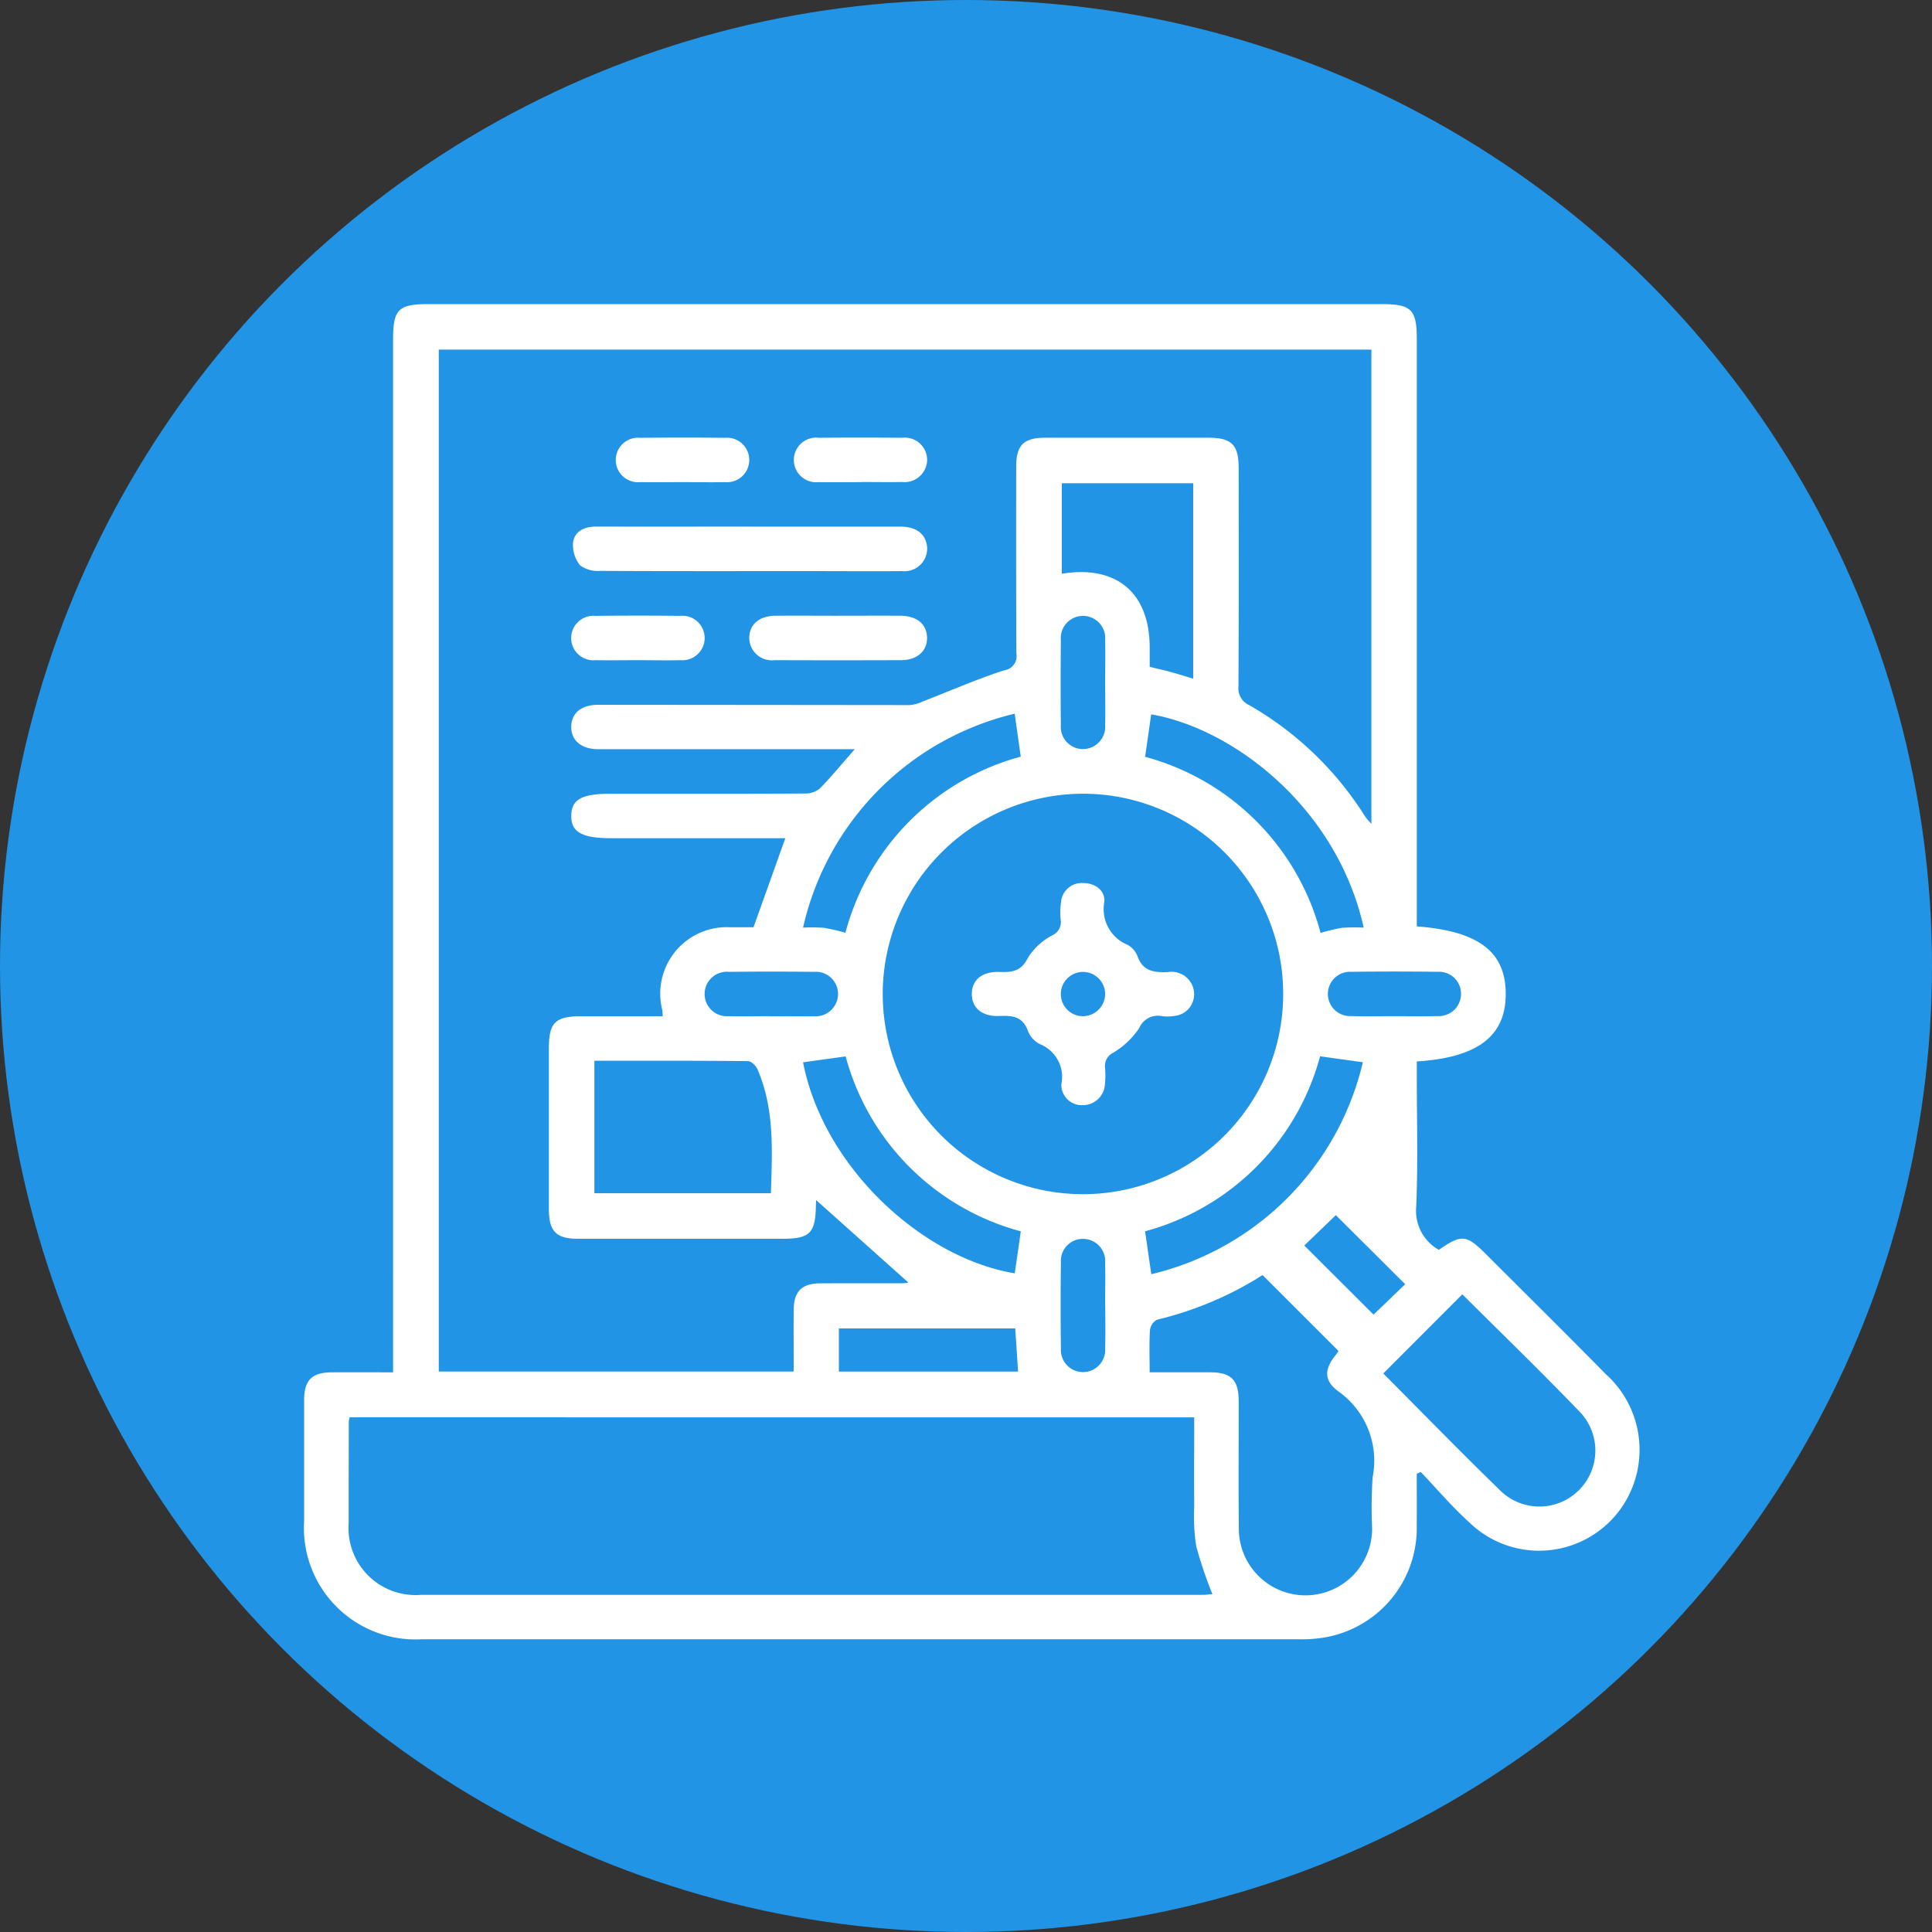 <svg xmlns="http://www.w3.org/2000/svg" xmlns:xlink="http://www.w3.org/1999/xlink" width="108" height="108" viewBox="0 0 108 108">
  <rect x="0" y="0" width="108" height="108" fill="#333333" stroke="none"/>
  <defs>
    <clipPath id="clip-path">
      <rect id="Rectángulo_45994" data-name="Rectángulo 45994" width="74.655" height="74.641" fill="#fff"/>
    </clipPath>
  </defs>
  <g id="Grupo_154416" data-name="Grupo 154416" transform="translate(-4815 9257)">
    <circle id="Elipse_5726" data-name="Elipse 5726" cx="54" cy="54" r="54" transform="translate(4815 -9257)" fill="#2194e5"/>
    <g id="Grupo_154344" data-name="Grupo 154344" transform="translate(4832 -9240)">
      <g id="Grupo_154343" data-name="Grupo 154343" clip-path="url(#clip-path)">
        <path id="Trazado_196350" data-name="Trazado 196350" d="M62.2,34.786c3.462.259,4.97,1.428,4.972,3.773s-1.546,3.56-4.972,3.776v.808c0,2.436.071,4.874-.032,7.306a2.5,2.5,0,0,0,1.264,2.419c1.263-.879,1.539-.856,2.627.232,2.236,2.235,4.486,4.456,6.7,6.711a5.681,5.681,0,0,1,1.487,6.343,5.606,5.606,0,0,1-9.14,1.922c-.954-.866-1.794-1.857-2.686-2.791l-.223.1c0,.967.007,1.934,0,2.9a6.2,6.2,0,0,1-5.339,6.279,7.632,7.632,0,0,1-1.238.072q-24.525,0-49.049,0A6.232,6.232,0,0,1,0,68.042q0-3.382,0-6.764c0-1.125.431-1.556,1.541-1.564s2.221,0,3.432,0V1.934C4.977.3,5.28,0,6.93,0H60.254C61.89,0,62.2.306,62.2,1.947V34.786ZM30.779,24.88h-.964q-6.685,0-13.37,0c-.96,0-1.535-.5-1.511-1.281.024-.753.572-1.2,1.509-1.2q8.706.007,17.411.016a2.128,2.128,0,0,0,.724-.2c1.516-.587,3.008-1.243,4.551-1.743a.8.8,0,0,0,.686-.952C39.8,16.041,39.8,12.568,39.806,9.1c0-1.221.411-1.629,1.632-1.631q4.548,0,9.095,0c1.322,0,1.71.388,1.71,1.71,0,4.069.011,8.138-.012,12.206a1.017,1.017,0,0,0,.593,1.028,18.506,18.506,0,0,1,6.491,6.236,3.51,3.51,0,0,0,.346.4V2.543H7.528V59.668H27.367c0-1.18-.008-2.314,0-3.449.009-1.021.454-1.472,1.469-1.479,1.529-.011,3.058,0,4.586-.005a2.212,2.212,0,0,0,.36-.037l-5.158-4.611c0,.017-.013.162-.015.306-.024,1.545-.337,1.855-1.879,1.855q-5.713,0-11.427,0c-1.209,0-1.618-.418-1.62-1.644q0-4.51,0-9.018c0-1.42.36-1.775,1.8-1.776,1.518,0,3.035,0,4.562,0a3.127,3.127,0,0,0-.018-.327,3.718,3.718,0,0,1,3.816-4.648c.46,0,.92,0,1.278,0L26.9,29.857H17.164c-1.635,0-2.245-.346-2.229-1.264s.587-1.225,2.268-1.225h1.633c3.057,0,6.115.007,9.172-.011a1.246,1.246,0,0,0,.814-.273c.65-.663,1.24-1.385,1.958-2.2M2.545,62.23a1.628,1.628,0,0,0-.048.233c0,1.892-.011,3.783-.006,5.676a3.745,3.745,0,0,0,4.042,4.013q21.845,0,43.69,0c.214,0,.429-.031.55-.04a24.2,24.2,0,0,1-.9-2.665,11,11,0,0,1-.116-2.242c-.014-1.649,0-3.3,0-4.974Zm29.8-23.651A11.193,11.193,0,1,0,43.638,27.37,11.213,11.213,0,0,0,32.344,38.579M47.269,59.713c1.06,0,2.222,0,3.384,0s1.587.425,1.59,1.593c.005,2.382-.018,4.764.009,7.145a3.725,3.725,0,0,0,7.45.009,26.95,26.95,0,0,1,.027-2.871,4.756,4.756,0,0,0-1.943-4.832c-.8-.6-.746-1.24-.118-2.013.077-.095.141-.2.156-.222l-4.246-4.243a19.47,19.47,0,0,1-5.9,2.494.767.767,0,0,0-.394.582c-.048.742-.018,1.49-.018,2.356m13.061.067c2.149,2.158,4.276,4.346,6.464,6.47a3.128,3.128,0,1,0,4.456-4.39c-2.118-2.2-4.308-4.321-6.47-6.473-.029-.029-.1-.02-.051-.012l-4.4,4.405M16.227,42.3v7.4h9.866c.076-2.385.207-4.717-.748-6.924-.086-.2-.348-.457-.531-.459-2.844-.029-5.689-.02-8.587-.02M49.7,20.934V10.015H42.357v5.057c3.071-.5,4.91,1.076,4.912,4.134,0,.355,0,.71,0,1.07.463.112.839.195,1.211.3.4.108.787.233,1.222.363m-9.64,30.893a13.844,13.844,0,0,1-9.79-9.779l-2.381.331c1.153,5.9,6.7,10.955,11.836,11.795.109-.762.218-1.524.336-2.347m-.344-28.935A15.887,15.887,0,0,0,27.891,34.855a9.734,9.734,0,0,1,1.169.01,11.233,11.233,0,0,1,1.2.277,13.887,13.887,0,0,1,9.8-9.845l-.34-2.4M59.231,34.855c-1.493-6.714-7.289-11.13-11.879-11.922-.111.782-.223,1.563-.338,2.373a13.878,13.878,0,0,1,9.807,9.845,10.583,10.583,0,0,1,1.19-.285,10.488,10.488,0,0,1,1.22-.011m-2.437,7.193a13.846,13.846,0,0,1-9.784,9.781c.122.839.235,1.62.347,2.4A15.92,15.92,0,0,0,59.184,42.38l-2.39-.332M29.893,59.67H39.912c-.056-.831-.108-1.62-.161-2.408H29.893ZM44.78,21.177c0-.8.015-1.607,0-2.41a1.243,1.243,0,1,0-2.477.02q-.024,2.371,0,4.742a1.241,1.241,0,0,0,1.208,1.345,1.255,1.255,0,0,0,1.269-1.366c.018-.777,0-1.554,0-2.331M26.073,39.808c.8,0,1.606.014,2.409,0a1.255,1.255,0,0,0,1.366-1.269A1.241,1.241,0,0,0,28.5,37.327q-2.37-.026-4.741,0a1.244,1.244,0,1,0-.02,2.477c.776.019,1.554,0,2.331,0m34.872,0c.8,0,1.607.017,2.409-.005a1.241,1.241,0,0,0,1.321-1.234,1.227,1.227,0,0,0-1.311-1.24q-2.41-.031-4.818,0a1.239,1.239,0,1,0-.009,2.474c.8.023,1.606.005,2.409.005M44.779,55.991c0-.8.016-1.607,0-2.41a1.242,1.242,0,0,0-1.227-1.327,1.225,1.225,0,0,0-1.246,1.3q-.032,2.41,0,4.819a1.239,1.239,0,1,0,2.473.022c.024-.8.005-1.606.006-2.41m12.892-5.06-1.767,1.7,3.873,3.863,1.768-1.7-3.874-3.858" transform="translate(0)" fill="#fff"/>
        <path id="Trazado_196351" data-name="Trazado 196351" d="M32.788,18.926c2.8,0,5.6,0,8.4,0,.853,0,1.373.4,1.464,1.085a1.263,1.263,0,0,1-1.387,1.4c-1.736.015-3.472,0-5.208,0-3.887,0-7.774.009-11.66-.012a1.681,1.681,0,0,1-1.14-.312,1.8,1.8,0,0,1-.388-1.295c.1-.632.657-.871,1.294-.87q3.615.006,7.229,0h1.4" transform="translate(-7.832 -6.486)" fill="#fff"/>
        <path id="Trazado_196352" data-name="Trazado 196352" d="M42.887,26.5c1.14,0,2.28-.007,3.42,0,.923.007,1.479.471,1.492,1.221s-.547,1.259-1.451,1.262q-3.536.014-7.074,0a1.258,1.258,0,0,1-1.412-1.221c-.013-.757.543-1.252,1.45-1.261,1.192-.011,2.384,0,3.576,0" transform="translate(-12.976 -9.08)" fill="#fff"/>
        <path id="Trazado_196353" data-name="Trazado 196353" d="M30.2,13.84c-.777,0-1.554.014-2.331,0a1.244,1.244,0,1,1-.006-2.477q2.37-.025,4.741,0a1.244,1.244,0,1,1,.006,2.477c-.8.018-1.606,0-2.41,0" transform="translate(-9.084 -3.889)" fill="#fff"/>
        <path id="Trazado_196354" data-name="Trazado 196354" d="M45.441,13.841c-.8,0-1.606.012-2.41,0a1.248,1.248,0,1,1,.015-2.48q2.332-.02,4.663,0A1.248,1.248,0,0,1,49.1,12.6a1.263,1.263,0,0,1-1.4,1.234c-.751.014-1.5,0-2.254,0" transform="translate(-14.273 -3.889)" fill="#fff"/>
        <path id="Trazado_196355" data-name="Trazado 196355" d="M26.416,28.982c-.777,0-1.554.014-2.331,0a1.244,1.244,0,1,1-.018-2.477q2.37-.026,4.741,0a1.244,1.244,0,1,1,.018,2.477c-.8.019-1.606,0-2.41,0" transform="translate(-7.787 -9.078)" fill="#fff"/>
        <path id="Trazado_196356" data-name="Trazado 196356" d="M69.212,55.53a1.214,1.214,0,0,1-1.083,1.133,2.4,2.4,0,0,1-.7.015,1.136,1.136,0,0,0-1.287.671,4.577,4.577,0,0,1-1.433,1.363.825.825,0,0,0-.475.849,4.839,4.839,0,0,1-.007.931A1.234,1.234,0,0,1,63,61.653a1.142,1.142,0,0,1-1.209-1.159,1.979,1.979,0,0,0-1.213-2.259,1.411,1.411,0,0,1-.659-.741c-.289-.8-.864-.858-1.585-.826-.977.044-1.547-.455-1.546-1.231s.568-1.269,1.547-1.23c.716.028,1.23-.042,1.6-.814a3.581,3.581,0,0,1,1.346-1.231.808.808,0,0,0,.478-.847,4.035,4.035,0,0,1,.015-1.008A1.163,1.163,0,0,1,63,49.235c.688,0,1.255.423,1.194,1.068a2.145,2.145,0,0,0,1.29,2.382,1.237,1.237,0,0,1,.559.629c.3.852.925.931,1.7.9a1.264,1.264,0,0,1,1.471,1.32m-4.975-.106a1.238,1.238,0,1,0-1.207,1.253,1.25,1.25,0,0,0,1.207-1.253" transform="translate(-19.462 -16.874)" fill="#fff"/>
      </g>
    </g>
  </g>
</svg>
